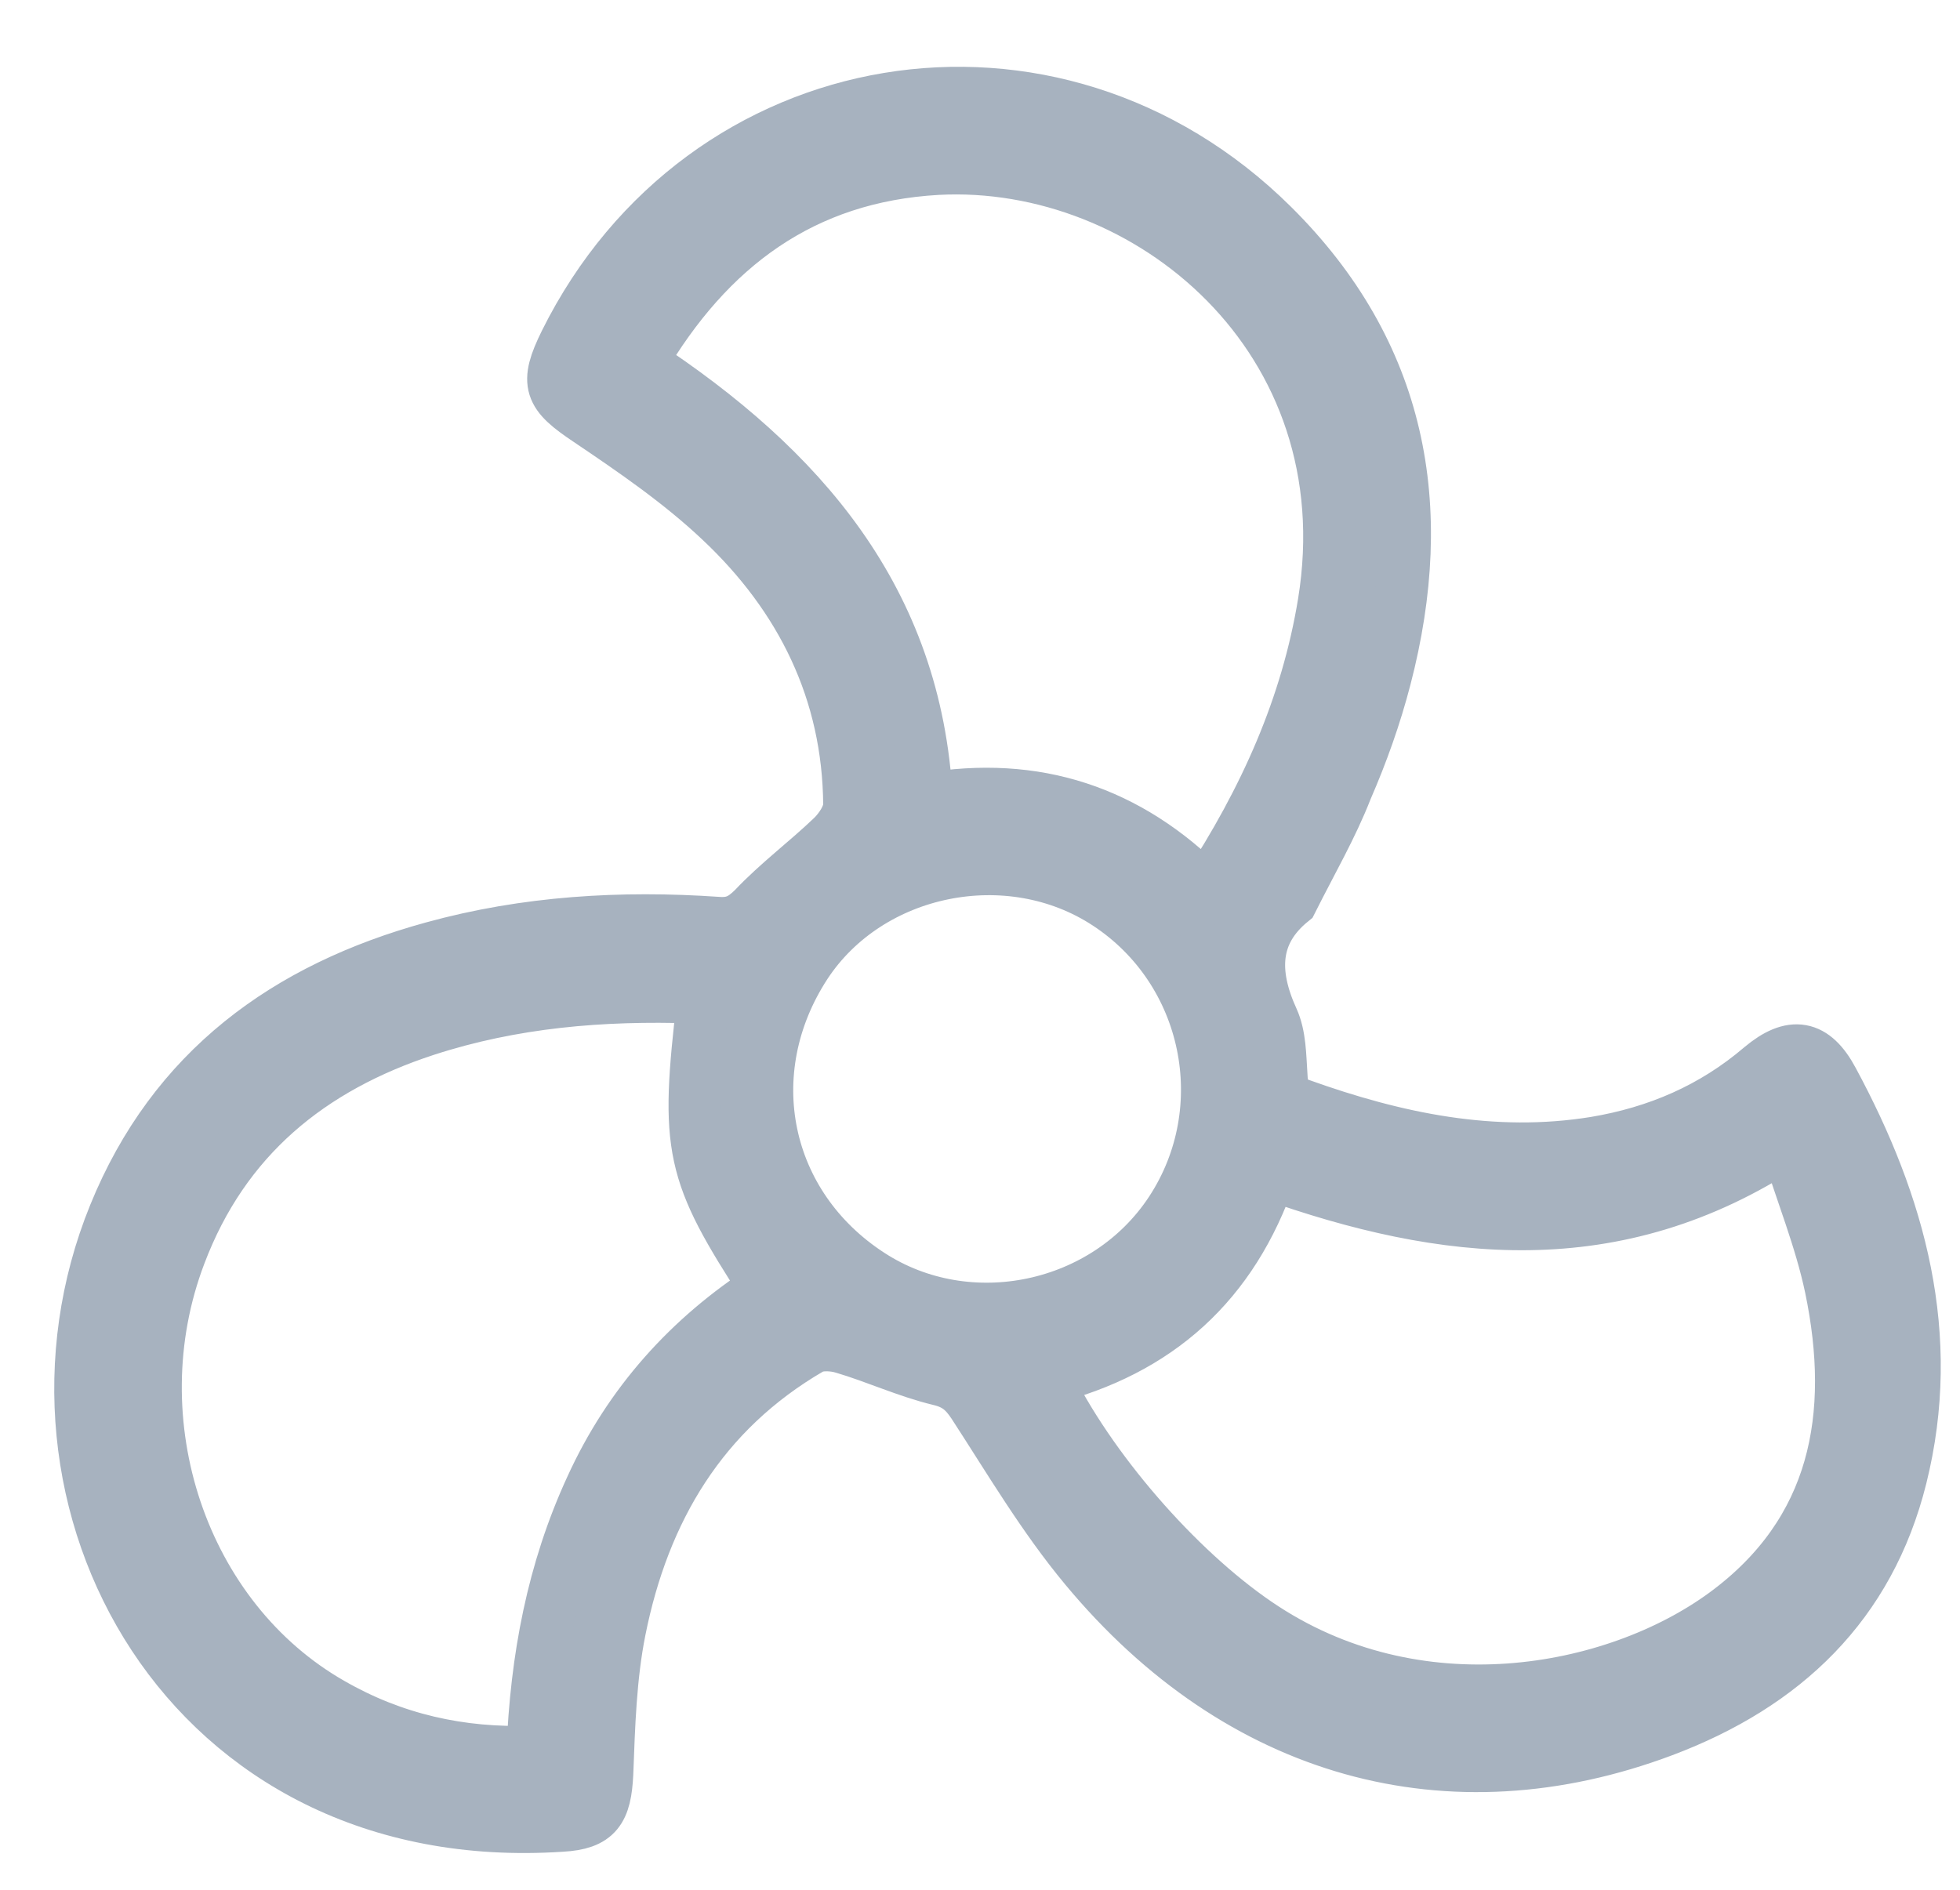 <svg width="28" height="27" viewBox="0 0 28 27" fill="none" xmlns="http://www.w3.org/2000/svg">
<path d="M18.451 12.873C17.892 13.327 17.879 13.905 18.179 14.563C18.285 14.796 18.285 15.084 18.303 15.355C18.312 15.566 18.346 15.707 18.577 15.784C19.939 16.272 21.329 16.564 22.784 16.329C23.674 16.181 24.471 15.838 25.159 15.25C25.6 14.881 25.912 14.934 26.179 15.434C27.141 17.216 27.658 19.087 27.154 21.108C26.7 22.927 25.489 24.075 23.759 24.726C20.71 25.872 17.707 25.049 15.506 22.399C14.903 21.674 14.423 20.857 13.908 20.065C13.783 19.877 13.665 19.767 13.422 19.709C12.953 19.596 12.514 19.39 12.05 19.253C11.902 19.207 11.693 19.199 11.577 19.267C10.027 20.168 9.194 21.577 8.852 23.289C8.718 23.959 8.698 24.652 8.672 25.342C8.646 25.865 8.53 26.054 8.02 26.082C2.653 26.439 -0.017 21.418 1.636 17.357C2.478 15.285 4.092 14.116 6.184 13.541C7.516 13.174 8.876 13.094 10.248 13.188C10.47 13.205 10.6 13.145 10.767 12.979C11.116 12.609 11.527 12.306 11.892 11.955C12.009 11.841 12.132 11.657 12.135 11.501C12.124 9.878 11.447 8.522 10.289 7.435C9.719 6.897 9.06 6.444 8.404 6.002C7.852 5.633 7.783 5.488 8.078 4.89C10.036 0.952 15.041 0.112 18.177 3.219C20.016 5.041 20.422 7.243 19.787 9.685C19.646 10.23 19.456 10.763 19.233 11.275C19.026 11.807 18.736 12.306 18.451 12.873ZM10.047 14.281C9.998 14.27 9.954 14.252 9.901 14.247C8.599 14.204 7.326 14.31 6.083 14.714C4.43 15.254 3.197 16.258 2.568 17.923C1.658 20.315 2.599 23.126 4.736 24.343C5.614 24.848 6.574 25.069 7.61 25.03C7.662 23.697 7.899 22.441 8.446 21.254C8.994 20.05 9.845 19.108 10.941 18.401C9.865 16.742 9.795 16.42 10.047 14.281ZM9.152 5.182C11.445 6.69 13.083 8.566 13.236 11.419C14.793 11.154 16.12 11.592 17.23 12.714C18.073 11.423 18.672 10.092 18.914 8.616C19.53 4.835 16.397 2.25 13.391 2.41C11.475 2.518 10.121 3.522 9.152 5.182ZM14.942 19.7C15.559 20.973 16.807 22.412 17.958 23.197C20.226 24.746 23.063 24.212 24.64 23.058C26.236 21.888 26.537 20.226 26.155 18.392C26.011 17.708 25.74 17.048 25.52 16.336C23.079 17.942 20.627 17.654 18.144 16.771C17.606 18.335 16.547 19.297 14.942 19.7ZM12.431 18.215C13.836 19.129 15.801 18.716 16.73 17.301C17.684 15.846 17.279 13.868 15.817 12.91C14.416 11.99 12.421 12.393 11.508 13.78C10.505 15.316 10.905 17.226 12.431 18.215Z" fill="#A7B2BF" stroke="#A7B2BF" stroke-width="0.75" stroke-miterlimit="10"/>
</svg>
